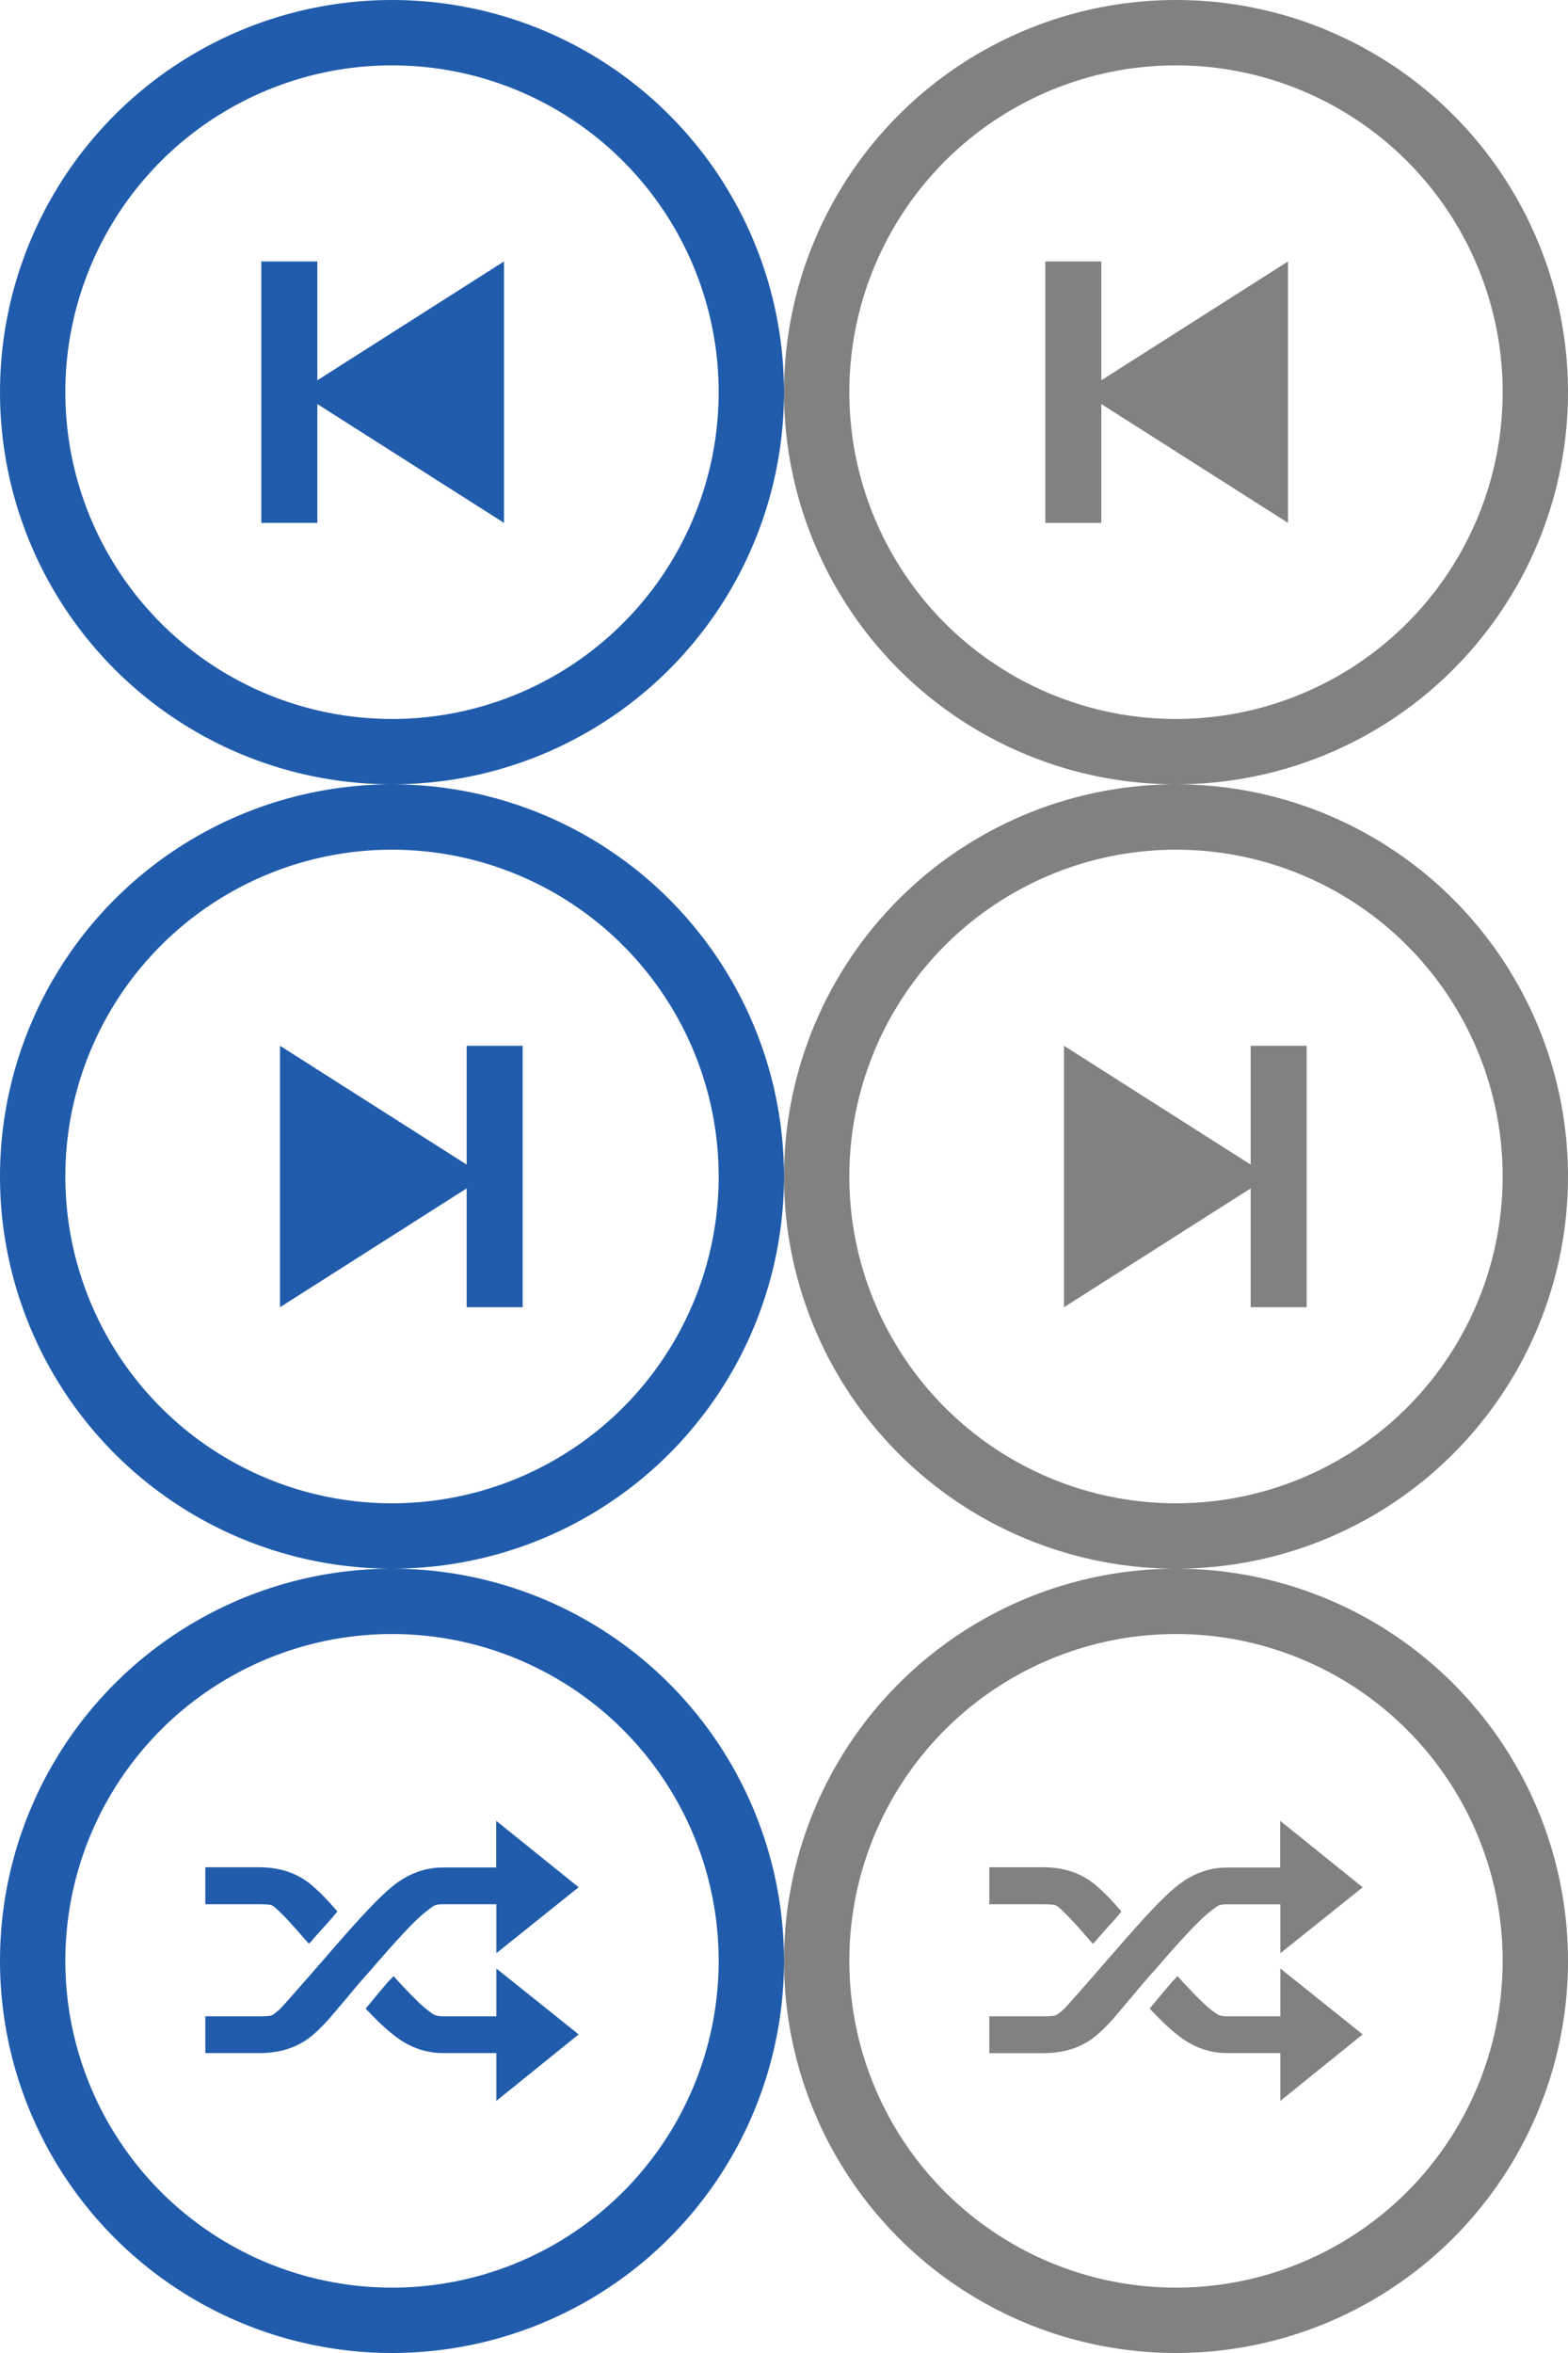<svg version="1.1" xmlns="http://www.w3.org/2000/svg" width="84px" height="126px">
<g>
	<circle fill="#818181" fill-opacity="0" stroke="#215CAC" stroke-width="3.5" cx="21" cy="21" r="19.25"/>
	<rect x="14" y="14" fill="#215CAC" width="3" height="14"/>
	<polygon fill="#215CAC" points="27,14 16,21 27,28 	"/>
</g>
<g>
	<circle fill="#818181" fill-opacity="0" stroke="#215CAC" stroke-width="3.5" cx="21" cy="63" r="19.25"/>
	<rect x="25" y="56" fill="#215CAC" width="3" height="14"/>
	<polygon fill="#215CAC" points="15,56 26,63 15,70 	"/>
</g>
<g>
	<circle fill="#818181" fill-opacity="0" stroke="#215CAC" stroke-width="3.5" cx="21" cy="105" r="19.25"/>
	<path fill="#215CAC" d="M11,109.95v-1.979h2.891c0.369,0,0.59-0.021,0.659-0.051c0.08-0.029,0.24-0.15,0.47-0.359
		c0.131-0.131,1.062-1.181,2.771-3.15c1.488-1.72,2.55-2.85,3.2-3.37c0.829-0.69,1.75-1.04,2.739-1.04h2.851v-2.5L31,101.06
		l-4.41,3.53v-2.62h-2.85c-0.211,0-0.36,0.021-0.45,0.061c-0.09,0.04-0.28,0.18-0.569,0.41c-0.521,0.42-1.479,1.45-2.891,3.089
		c-0.311,0.341-0.7,0.791-1.17,1.361c-0.471,0.56-0.83,0.979-1.07,1.26c-0.25,0.27-0.49,0.52-0.72,0.72
		c-0.78,0.72-1.771,1.069-2.97,1.069H11V109.95z M11,101.98v-1.99h2.891c1.199,0,2.189,0.37,2.969,1.1
		c0.312,0.27,0.722,0.69,1.211,1.26c-0.021,0.04-0.069,0.1-0.141,0.18c-0.06,0.07-0.109,0.13-0.14,0.17
		c-0.29,0.32-0.62,0.69-1.011,1.13c-0.021,0.04-0.059,0.09-0.119,0.14c-0.051,0.061-0.09,0.09-0.12,0.11
		c-0.78-0.9-1.29-1.46-1.521-1.67c-0.229-0.23-0.391-0.36-0.471-0.39c-0.078-0.03-0.3-0.05-0.658-0.05H11V101.98z M19.59,107.561
		c0.57-0.701,0.98-1.181,1.21-1.451c0.05-0.049,0.101-0.1,0.16-0.159c0.05-0.06,0.09-0.101,0.12-0.13c0.75,0.82,1.3,1.38,1.641,1.67
		c0.279,0.23,0.479,0.368,0.569,0.409c0.09,0.039,0.239,0.07,0.45,0.07h2.85v-2.56l4.41,3.529l-4.41,3.561v-2.561h-2.85
		c-0.99,0-1.91-0.34-2.74-1.039C20.609,108.6,20.141,108.141,19.59,107.561L19.59,107.561z"/>
</g>
<g>
	<circle fill="#818181" fill-opacity="0" stroke="#818181" stroke-width="3.5" cx="63" cy="21" r="19.25"/>
	<rect x="56" y="14" fill="#818181" width="3" height="14"/>
	<polygon fill="#818181" points="69,14 58,21 69,28 	"/>
</g>
<g>
	<circle fill="#818181" fill-opacity="0" stroke="#818181" stroke-width="3.5" cx="63" cy="63" r="19.25"/>
	<rect x="67" y="56" fill="#818181" width="3" height="14"/>
	<polygon fill="#818181" points="57,56 68,63 57,70 	"/>
</g>
<g>
	<circle fill="#818181" fill-opacity="0" stroke="#818181" stroke-width="3.5" cx="63" cy="105" r="19.25"/>
	<path fill="#818181" d="M53,109.95v-1.979h2.891c0.369,0,0.59-0.021,0.659-0.051c0.08-0.029,0.24-0.15,0.47-0.359
		c0.131-0.131,1.062-1.181,2.771-3.148c1.488-1.721,2.55-2.852,3.2-3.37c0.829-0.688,1.75-1.04,2.739-1.04h2.851v-2.5l4.42,3.561
		l-4.41,3.528v-2.618h-2.85c-0.212,0-0.36,0.021-0.45,0.061c-0.09,0.039-0.279,0.18-0.568,0.41c-0.521,0.42-1.479,1.449-2.892,3.088
		c-0.312,0.342-0.7,0.791-1.17,1.361c-0.472,0.561-0.83,0.979-1.07,1.26c-0.25,0.271-0.489,0.521-0.72,0.721
		c-0.78,0.72-1.771,1.068-2.971,1.068H53V109.95z M53,101.979V99.99h2.891c1.199,0,2.189,0.369,2.969,1.1
		c0.312,0.271,0.722,0.689,1.211,1.262c-0.021,0.039-0.069,0.101-0.141,0.181c-0.06,0.069-0.109,0.13-0.14,0.17
		c-0.29,0.319-0.62,0.688-1.011,1.13c-0.021,0.04-0.059,0.09-0.119,0.141c-0.051,0.062-0.09,0.09-0.12,0.109
		c-0.78-0.898-1.29-1.46-1.521-1.67c-0.229-0.229-0.391-0.36-0.471-0.391c-0.078-0.029-0.3-0.051-0.658-0.051H53V101.979z
		 M61.59,107.561c0.57-0.701,0.98-1.181,1.21-1.451c0.05-0.049,0.101-0.1,0.16-0.157c0.05-0.062,0.09-0.103,0.12-0.132
		c0.75,0.82,1.3,1.382,1.641,1.672c0.279,0.229,0.479,0.367,0.569,0.408c0.09,0.039,0.239,0.07,0.45,0.07h2.85v-2.561l4.41,3.529
		l-4.41,3.561v-2.561h-2.85c-0.99,0-1.91-0.34-2.74-1.039C62.609,108.6,62.141,108.141,61.59,107.561L61.59,107.561z"/>
</g>
</svg>
